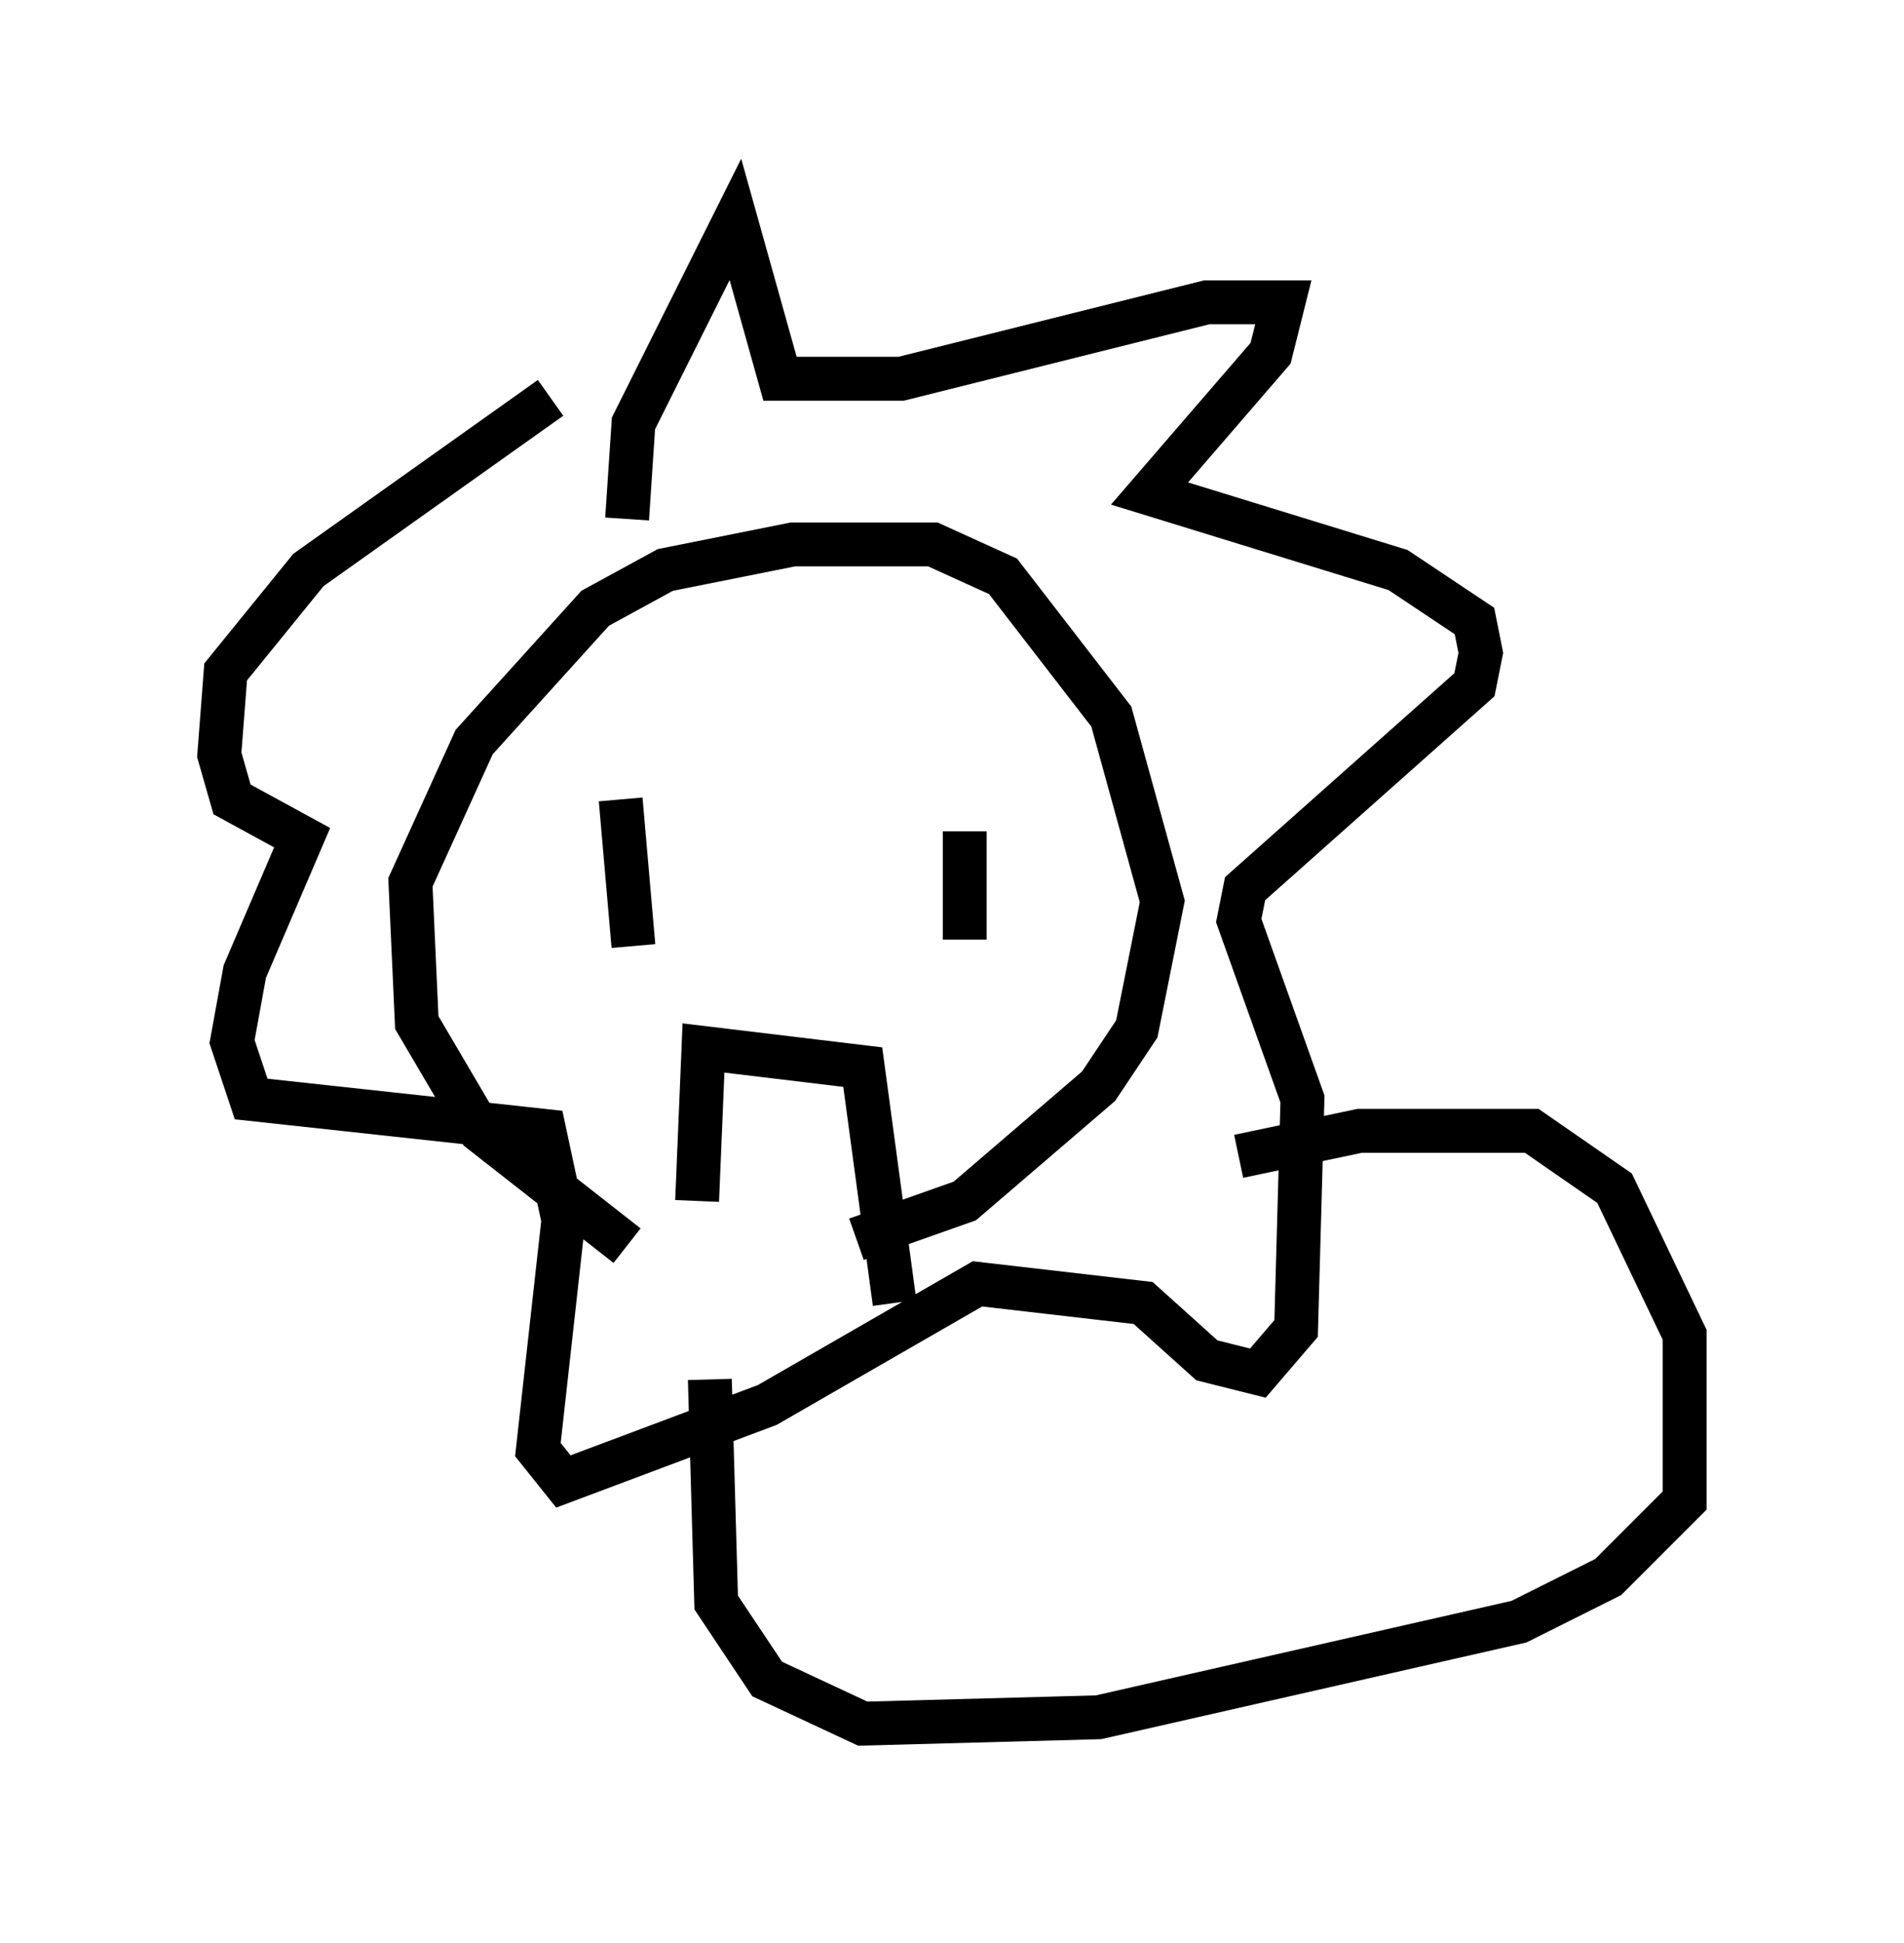 <?xml version="1.0" encoding="utf-8" ?>
<svg baseProfile="full" height="44.279" version="1.1" width="43.408" xmlns="http://www.w3.org/2000/svg" xmlns:ev="http://www.w3.org/2001/xml-events" xmlns:xlink="http://www.w3.org/1999/xlink"><defs /><rect fill="white" height="44.279" width="43.408" x="0" y="0" /><path d="M16.039, 28.531 m-1.743, -0.145 l-3.341, -2.615 -1.453, -2.469 l-0.145, -3.196 1.453, -3.196 l2.76, -3.05 1.598, -0.872 l2.905, -0.581 3.196, 0.0 l1.598, 0.726 2.469, 3.196 l1.162, 4.212 -0.581, 2.905 l-0.872, 1.307 -3.05, 2.615 l-2.469, 0.872 m-5.229, -16.413 l0.145, -2.179 2.324, -4.648 l1.017, 3.631 2.76, 0.0 l6.972, -1.743 1.743, 0.0 l-0.291, 1.162 -2.76, 3.196 l5.665, 1.743 1.743, 1.162 l0.145, 0.726 -0.145, 0.726 l-5.229, 4.648 -0.145, 0.726 l1.453, 4.067 -0.145, 5.229 l-0.872, 1.017 -1.162, -0.291 l-1.453, -1.307 -3.777, -0.436 l-4.793, 2.76 -4.648, 1.743 l-0.581, -0.726 0.581, -5.229 l-0.436, -2.034 -6.682, -0.726 l-0.436, -1.307 0.291, -1.598 l1.307, -3.05 -1.598, -0.872 l-0.291, -1.017 0.145, -1.888 l1.888, -2.324 5.52, -3.922 m1.598, 9.151 l0.291, 3.341 m7.553, -2.615 l0.0, 2.469 m-6.101, 5.955 l0.145, -3.486 3.631, 0.436 l0.726, 5.374 m7.844, -3.341 l2.76, -0.581 3.922, 0.0 l1.888, 1.307 1.598, 3.341 l0.0, 3.777 -1.743, 1.743 l-2.034, 1.017 -9.587, 2.179 l-5.374, 0.145 -2.179, -1.017 l-1.162, -1.743 -0.145, -5.084 " fill="none" stroke="black" stroke-width="1" /></svg>